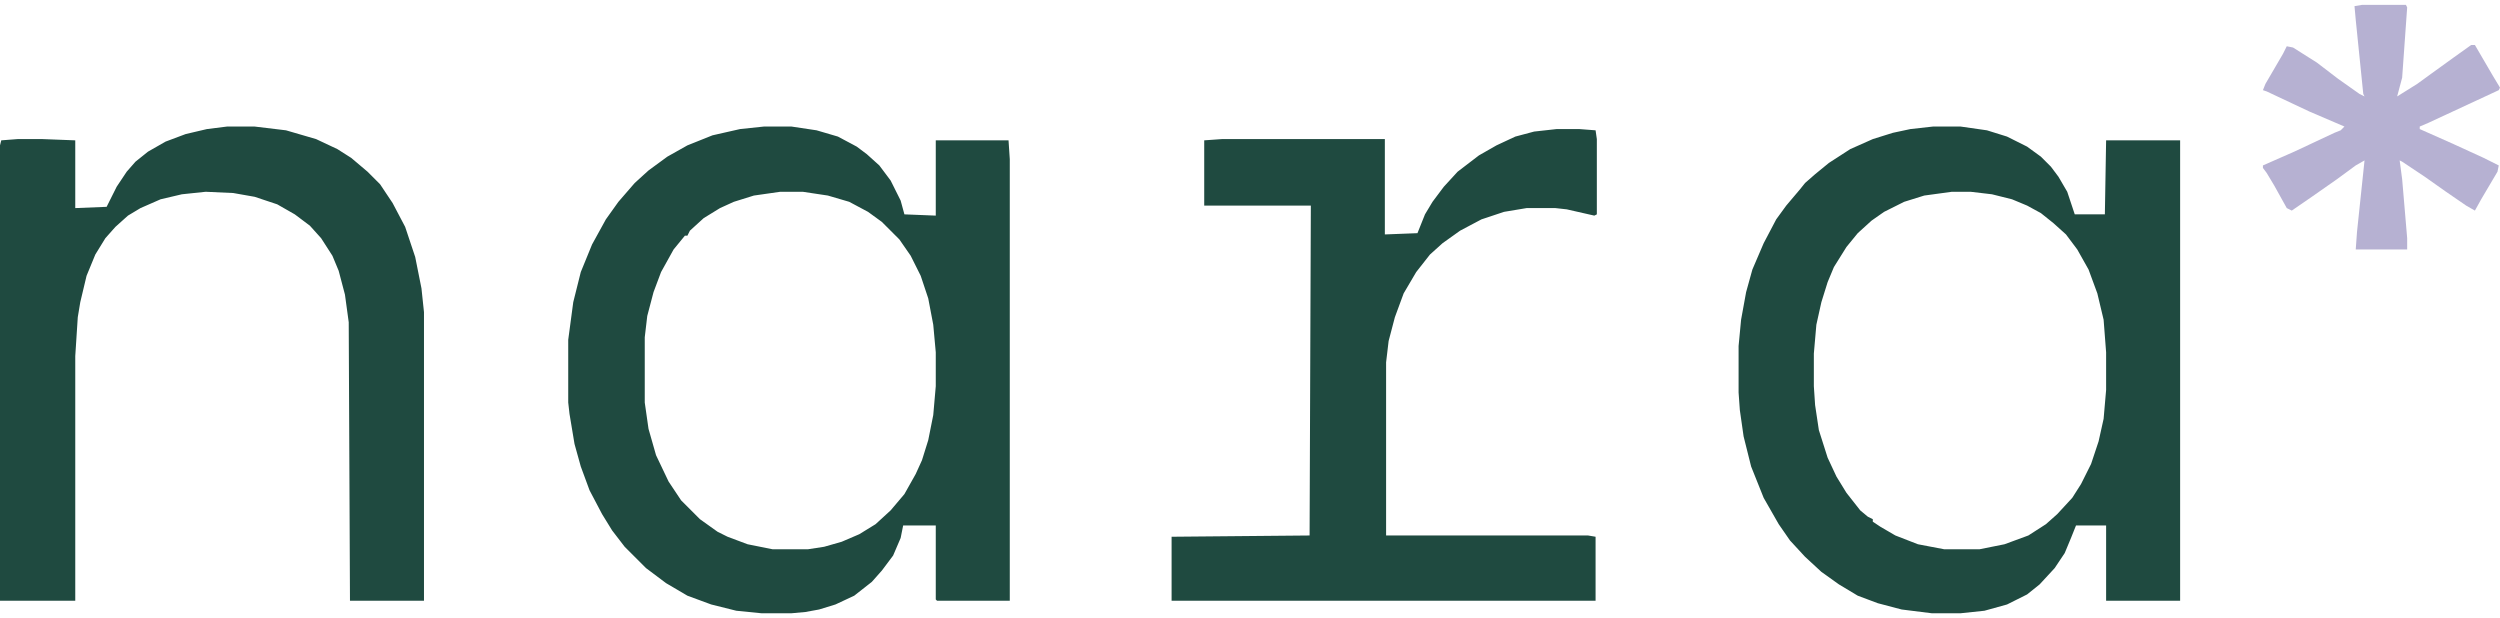 <svg width="182" height="45" viewBox="0 0 182 45" fill="none" xmlns="http://www.w3.org/2000/svg">
<path fill-rule="evenodd" clip-rule="evenodd" d="M55.613 9.213H57.622L59.449 9.487L61.001 9.943L62.371 10.674L63.102 11.222L64.015 12.044L64.837 13.14L65.567 14.601L65.841 15.605L68.124 15.697V10.217H73.421L73.512 11.587V43.732H68.215L68.124 43.64V38.252H65.75L65.567 39.166L65.019 40.444L64.197 41.54L63.467 42.362L62.188 43.366L60.819 44.006L59.631 44.371L58.627 44.554L57.622 44.645H55.431L53.604 44.462L51.778 44.006L50.043 43.366L48.49 42.453L47.029 41.357L45.477 39.805L44.564 38.618L43.833 37.431L42.92 35.696L42.281 33.961L41.824 32.317L41.459 30.125L41.367 29.303V24.737L41.733 21.998L42.281 19.806L43.102 17.797L44.107 15.97L45.02 14.692L46.207 13.322L47.212 12.409L48.582 11.405L50.043 10.583L51.869 9.852L53.878 9.396L55.613 9.213ZM56.8 13.962H58.444L60.27 14.236L61.823 14.692L63.193 15.423L64.197 16.153L65.476 17.432L66.298 18.619L67.028 20.08L67.576 21.724L67.941 23.641L68.124 25.651V28.116L67.941 30.216L67.576 32.043L67.12 33.504L66.663 34.508L65.841 35.97L64.837 37.157L63.741 38.161L62.553 38.892L61.275 39.44L59.997 39.805L58.809 39.988H56.252L54.426 39.622L52.965 39.074L52.234 38.709L50.956 37.796L49.586 36.426L48.673 35.056L47.76 33.139L47.212 31.221L46.938 29.303V24.555L47.12 23.002L47.577 21.267L48.125 19.806L49.038 18.162L49.86 17.158H50.043L50.225 16.793L51.23 15.879L52.417 15.149L53.422 14.692L54.883 14.236L56.8 13.962ZM140.723 9.213H142.732L144.65 9.487L146.111 9.943L147.572 10.674L148.577 11.405L149.307 12.135L149.855 12.866L150.495 13.961L151.042 15.605H153.234L153.325 10.217H158.713V43.732H153.325V38.252H151.134L150.768 39.166L150.312 40.262L149.581 41.357L148.485 42.544L147.572 43.275L146.111 44.006L144.467 44.462L142.732 44.645H140.632L138.44 44.371L136.705 43.914L135.244 43.366L133.874 42.544L132.596 41.631L131.409 40.535L130.313 39.348L129.491 38.161L128.395 36.243L127.482 33.961L126.934 31.769L126.66 29.851L126.569 28.573V25.194L126.751 23.276L127.117 21.267L127.573 19.623L128.395 17.706L129.308 15.97L130.039 14.966L131.043 13.779L131.409 13.322L132.139 12.683L133.144 11.861L134.696 10.857L136.34 10.126L137.801 9.669L139.08 9.396L140.723 9.213ZM142.093 13.962H143.463L145.015 14.144L146.476 14.509L147.572 14.966L148.577 15.514L149.49 16.244L150.403 17.066L151.225 18.162L152.047 19.623L152.686 21.358L153.143 23.276L153.325 25.651V28.39L153.143 30.49L152.777 32.134L152.23 33.778L151.499 35.239L150.86 36.243L149.764 37.431L148.942 38.161L147.664 38.983L145.928 39.622L144.102 39.988H141.545L139.627 39.622L137.984 38.983L136.888 38.344L136.34 37.979V37.796L135.975 37.613L135.427 37.157L134.422 35.878L133.692 34.691L133.052 33.321L132.413 31.312L132.139 29.486L132.048 28.116V25.742L132.231 23.641L132.596 21.998L133.052 20.537L133.509 19.441L134.422 17.98L135.244 16.975L136.249 16.062L137.162 15.423L138.623 14.692L140.084 14.236L142.093 13.962ZM16.529 9.213H18.538L20.821 9.487L23.012 10.126L24.565 10.857L25.57 11.496L26.757 12.5L27.67 13.414L28.583 14.783L29.496 16.518L30.227 18.71L30.683 20.993L30.866 22.728V43.732H25.478L25.387 23.459L25.113 21.45L24.656 19.715L24.2 18.619L23.378 17.34L22.556 16.427L21.46 15.605L20.182 14.875L18.538 14.327L16.985 14.053L14.976 13.961L13.241 14.144L11.689 14.509L10.228 15.149L9.315 15.697L8.401 16.518L7.671 17.34L6.94 18.527L6.301 20.08L5.844 21.998L5.662 23.093L5.479 25.924V43.732H0V10.583L0.091 10.217L1.278 10.126H3.105L5.479 10.217V15.149L7.762 15.057L8.493 13.596L9.223 12.5L9.863 11.77L10.776 11.039L12.054 10.309L13.515 9.761L15.068 9.396L16.529 9.213ZM114.971 9.396H113.327L111.684 9.578L110.314 9.944L108.944 10.583L107.666 11.313L106.113 12.501L105.109 13.596L104.287 14.692L103.739 15.605L103.191 16.975L100.817 17.067V10.126H88.945L87.667 10.217V14.966H95.429L95.338 38.983L85.292 39.075V43.732H116.158V39.075L115.61 38.983H100.908V26.381L101.091 24.829L101.547 23.093L102.186 21.358L103.1 19.806L104.104 18.528L105.017 17.706L106.296 16.793L107.848 15.971L109.492 15.423L111.136 15.149H113.236L114.058 15.24L116.067 15.697L116.25 15.605V10.126L116.158 9.487L114.971 9.396Z" fill="#1F4A40"/>
<path d="M171.955 0.354H175.151L175.242 0.537L174.877 5.651L174.512 7.021L175.973 6.108L176.978 5.377L178.621 4.19L179.9 3.277H180.174L181.452 5.468L182 6.382L181.909 6.564L176.795 8.939L176.156 9.213V9.395L178.621 10.491L180.813 11.495L181.909 12.043L181.817 12.5L180.63 14.509L180.174 15.331L179.535 14.966L178.073 13.961L176.521 12.865L174.877 11.769L174.695 11.678L174.877 13.048L175.242 17.34V18.162H171.498L171.59 16.883L172.138 11.678L171.498 12.043L170.129 13.048L168.302 14.326L166.841 15.331L166.476 15.148L165.563 13.505L165.015 12.591L164.741 12.226V12.043L167.024 11.039L169.946 9.669L170.403 9.486L170.676 9.213L168.12 8.117L165.015 6.656L164.741 6.564L164.923 6.108L166.202 3.916L166.476 3.368L166.932 3.459L168.667 4.555L170.22 5.742L171.772 6.838L172.138 7.021L172.046 6.838L171.498 1.45L171.407 0.446L171.955 0.354Z" fill="#B6B1D2"/>
</svg>
